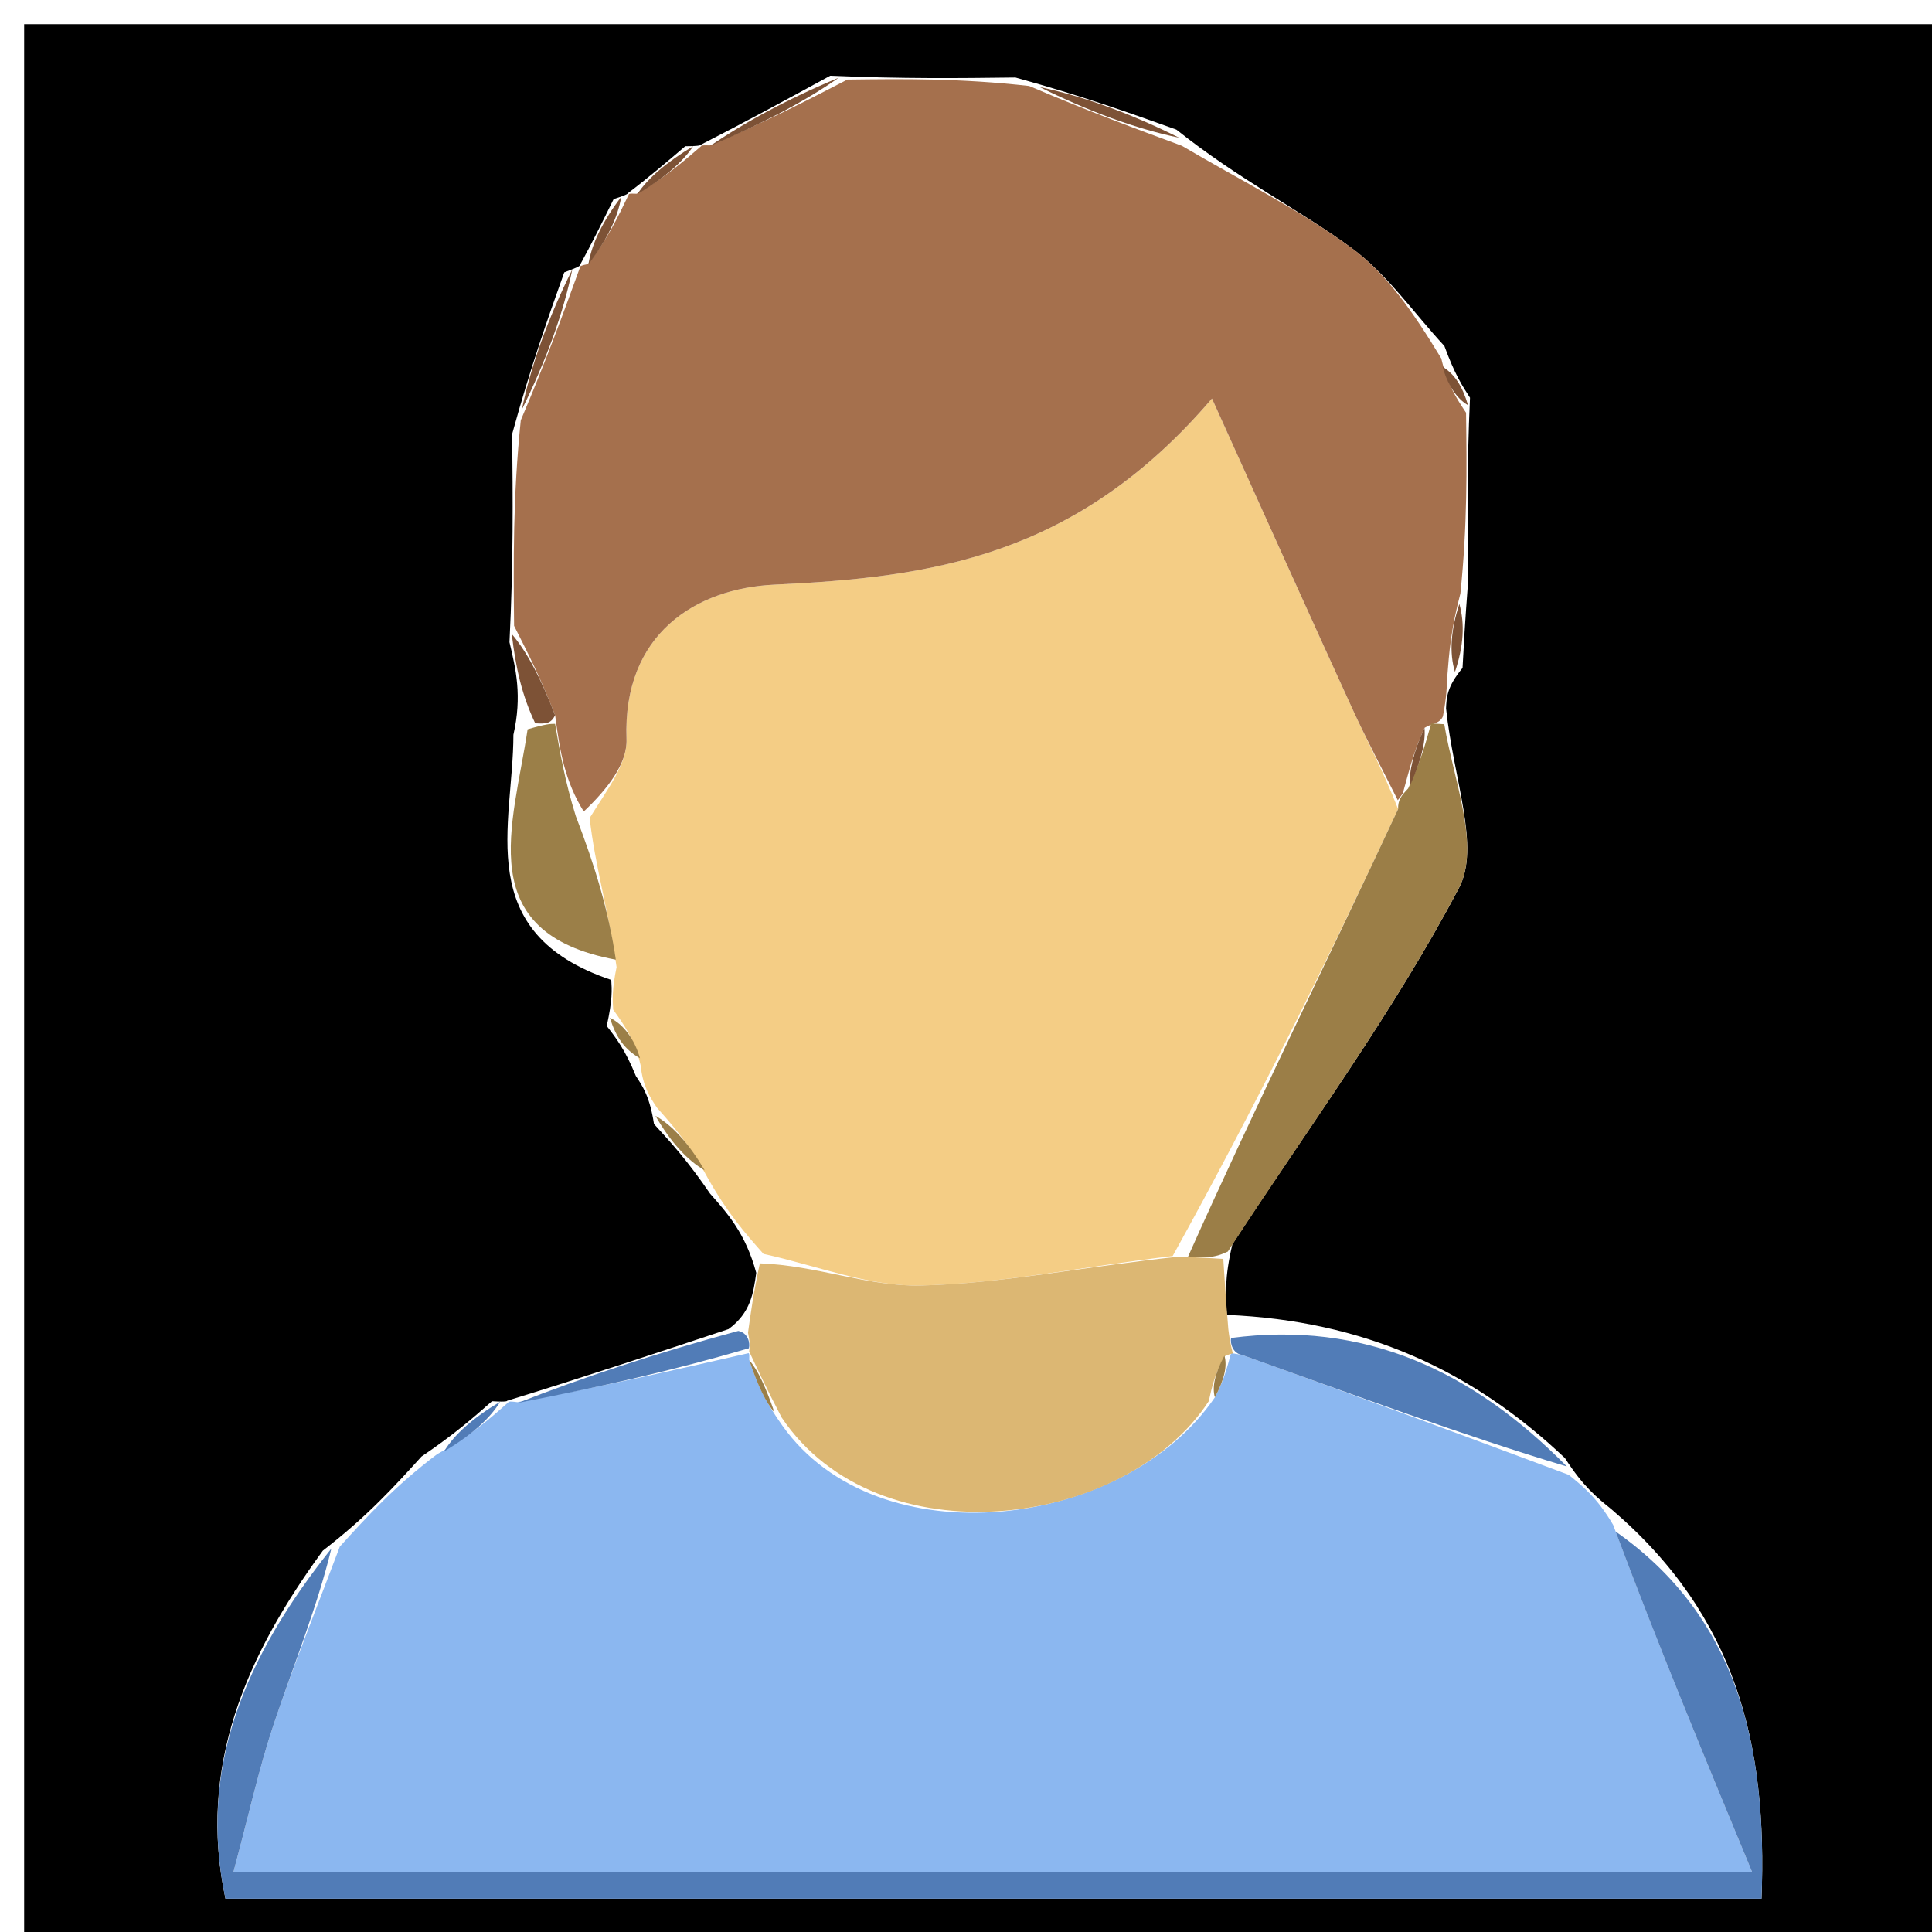 <svg version="1.1" id="Layer_1" xmlns="http://www.w3.org/2000/svg" xmlns:xlink="http://www.w3.org/1999/xlink" x="0px" y="0px"
	 width="100%" viewBox="0 0 80 80" enable-background="new 0 0 80 80" xml:space="preserve">
<path fill="#000000" opacity="1" stroke="none" 
	d="
M1,33 
	C1,22 1,11.5 1,1 
	C27.667,1 54.333,1 81,1 
	C81,27.667 81,54.333 81,81 
	C54.333,81 27.667,81 1,81 
	C1,65.167 1,49.333 1,33 
M25.411,8.242 
	C24.954,9.17 24.497,10.098 24.001,10.999 
	C24.001,10.999 24.029,11.036 23.364,11.279 
	C22.674,13.215 21.984,15.152 21.208,17.968 
	C21.234,20.616 21.261,23.265 21.096,26.592 
	C21.36,27.705 21.625,28.817 21.259,30.425 
	C21.255,34.164 19.512,38.63 25.311,40.577 
	C25.338,40.986 25.364,41.396 25.124,42.484 
	C25.509,42.981 25.894,43.478 26.328,44.551 
	C26.619,44.989 26.91,45.426 27.08,46.543 
	C27.771,47.296 28.462,48.048 29.4,49.422 
	C30.138,50.256 30.877,51.089 31.314,52.705 
	C31.2,53.532 31.087,54.36 30.168,55.035 
	C27.131,56.042 24.094,57.05 20.999,58.002 
	C20.999,58.002 21.052,58.064 20.373,58.022 
	C19.596,58.705 18.819,59.388 17.453,60.312 
	C16.326,61.555 15.198,62.798 13.368,64.209 
	C10.204,68.537 8.166,73.151 9.336,78.62 
	C30.727,78.62 51.765,78.62 72.94,78.62 
	C73.188,72.273 71.927,66.936 66.729,62.498 
	C66.139,62.022 65.548,61.546 64.802,60.377 
	C60.936,56.719 56.458,54.685 50.797,54.447 
	C50.749,53.674 50.702,52.901 51.032,51.516 
	C54.217,46.63 57.709,41.906 60.413,36.767 
	C61.312,35.059 60.185,32.285 59.878,29.332 
	C59.896,28.884 59.913,28.435 60.56,27.659 
	C60.609,26.743 60.658,25.827 60.792,24.046 
	C60.764,21.727 60.735,19.408 60.869,16.469 
	C60.553,15.985 60.237,15.501 59.809,14.328 
	C58.533,12.95 57.428,11.336 55.939,10.248 
	C53.75,8.648 51.288,7.423 48.712,5.367 
	C46.779,4.676 44.846,3.985 42.047,3.209 
	C39.728,3.237 37.409,3.266 34.378,3.136 
	C32.601,4.103 30.824,5.071 28.999,6.003 
	C28.999,6.003 29.034,6.052 28.376,6.055 
	C27.6,6.716 26.824,7.377 26,8 
	C26,8 26.038,8.048 25.411,8.242 
z"/>
<path fill="#8BB7F0" opacity="1" stroke="none" 
	d="
M14.071,64.041 
	C15.198,62.798 16.326,61.555 18.096,60.217 
	C19.509,59.436 20.281,58.75 21.052,58.064 
	C21.052,58.064 20.999,58.002 21.424,58.061 
	C24.883,57.427 27.916,56.734 30.976,56.037 
	C31.003,56.033 31.036,55.99 31.025,56.324 
	C31.372,57.377 31.731,58.095 32.385,59.017 
	C36.337,64.609 46.577,63.341 50.306,57.86 
	C50.695,57.13 50.829,56.559 50.98,56.01 
	C50.996,56.033 51.05,56.044 51.417,56.101 
	C56.175,57.795 60.566,59.433 64.958,61.07 
	C65.548,61.546 66.139,62.022 66.797,63.143 
	C68.69,68.199 70.516,72.608 72.553,77.525 
	C50.966,77.525 30.706,77.525 9.664,77.525 
	C10.328,75.054 10.733,73.185 11.339,71.382 
	C12.17,68.909 13.153,66.486 14.071,64.041 
z"/>
<path fill="#F4CD85" opacity="1" stroke="none" 
	d="
M27.201,45.864 
	C26.91,45.426 26.619,44.989 26.526,44.109 
	C26.279,43.046 25.834,42.426 25.39,41.806 
	C25.364,41.396 25.338,40.986 25.531,40.046 
	C25.196,37.695 24.641,35.876 24.416,33.872 
	C25.168,32.658 25.98,31.614 25.943,30.601 
	C25.78,26.252 28.813,24.362 32.069,24.209 
	C38.532,23.906 44.559,23.084 50.185,16.503 
	C52.482,21.586 54.225,25.474 55.998,29.347 
	C56.584,30.628 57.25,31.873 57.894,33.501 
	C54.906,39.915 51.904,45.963 48.558,52.009 
	C44.846,52.448 41.484,53.156 38.107,53.231 
	C35.954,53.279 33.78,52.39 31.615,51.922 
	C30.877,51.089 30.138,50.256 29.305,48.776 
	C28.54,47.374 27.871,46.619 27.201,45.864 
z"/>
<path fill="#A5704D" opacity="1" stroke="none" 
	d="
M57.88,33.135 
	C57.25,31.873 56.584,30.628 55.998,29.347 
	C54.225,25.474 52.482,21.586 50.185,16.503 
	C44.559,23.084 38.532,23.906 32.069,24.209 
	C28.813,24.362 25.78,26.252 25.943,30.601 
	C25.98,31.614 25.168,32.658 24.171,33.604 
	C23.391,32.338 23.187,31.155 22.987,29.62 
	C22.422,28.151 21.855,27.032 21.287,25.914 
	C21.261,23.265 21.234,20.616 21.564,17.404 
	C22.624,14.905 23.327,12.971 24.029,11.036 
	C24.029,11.036 24.001,10.999 24.344,10.933 
	C25.138,9.927 25.588,8.988 26.038,8.048 
	C26.038,8.048 26,8 26.363,8.022 
	C27.495,7.379 28.265,6.715 29.034,6.052 
	C29.034,6.052 28.999,6.003 29.388,6.021 
	C31.549,5.124 33.319,4.209 35.089,3.295 
	C37.409,3.266 39.728,3.237 42.613,3.559 
	C45.099,4.618 47.021,5.328 48.942,6.038 
	C51.288,7.423 53.75,8.648 55.939,10.248 
	C57.428,11.336 58.533,12.95 59.679,14.84 
	C59.934,15.931 60.32,16.51 60.706,17.09 
	C60.735,19.408 60.764,21.727 60.472,24.576 
	C60.078,26.066 60.005,27.027 59.931,27.987 
	C59.913,28.435 59.896,28.884 59.75,29.655 
	C59.623,29.977 59.261,29.956 58.986,30.14 
	C58.525,31.136 58.34,31.949 58.087,32.855 
	C58.019,32.949 57.88,33.135 57.88,33.135 
z"/>
<path fill="#DCB773" opacity="1" stroke="none" 
	d="
M31.464,52.313 
	C33.78,52.39 35.954,53.279 38.107,53.231 
	C41.484,53.156 44.846,52.448 48.851,52.032 
	C49.877,52.081 50.266,52.105 50.654,52.129 
	C50.702,52.901 50.749,53.674 50.862,55.033 
	C50.928,55.619 51.05,56.044 51.05,56.044 
	C51.05,56.044 50.996,56.033 50.716,56.158 
	C50.308,56.862 50.18,57.441 50.052,58.02 
	C46.577,63.341 36.337,64.609 32.366,58.695 
	C31.713,57.444 31.375,56.717 31.036,55.99 
	C31.036,55.99 31.003,56.033 31.037,55.825 
	C31.07,55.617 30.973,55.187 30.973,55.187 
	C31.087,54.36 31.2,53.532 31.464,52.313 
z"/>
<path fill="#517CB7" opacity="1" stroke="none" 
	d="
M13.719,64.125 
	C13.153,66.486 12.17,68.909 11.339,71.382 
	C10.733,73.185 10.328,75.054 9.664,77.525 
	C30.706,77.525 50.966,77.525 72.553,77.525 
	C70.516,72.608 68.69,68.199 66.897,63.416 
	C71.927,66.936 73.188,72.273 72.94,78.62 
	C51.765,78.62 30.727,78.62 9.336,78.62 
	C8.166,73.151 10.204,68.537 13.719,64.125 
z"/>
<path fill="#9B7E47" opacity="1" stroke="none" 
	d="
M50.843,51.823 
	C50.266,52.105 49.877,52.081 49.195,52.034 
	C51.904,45.963 54.906,39.915 57.894,33.501 
	C57.88,33.135 58.019,32.949 58.309,32.648 
	C58.82,31.55 59.041,30.753 59.261,29.956 
	C59.261,29.956 59.623,29.977 59.804,29.988 
	C60.185,32.285 61.312,35.059 60.413,36.767 
	C57.709,41.906 54.217,46.63 50.843,51.823 
z"/>
<path fill="#9B7F48" opacity="1" stroke="none" 
	d="
M22.984,29.972 
	C23.187,31.155 23.391,32.338 23.841,33.789 
	C24.641,35.876 25.196,37.695 25.501,39.739 
	C19.512,38.63 21.255,34.164 21.847,30.199 
	C22.618,29.973 22.801,29.972 22.984,29.972 
z"/>
<path fill="#517CB7" opacity="1" stroke="none" 
	d="
M51.417,56.101 
	C51.05,56.044 50.928,55.619 50.977,55.403 
	C56.458,54.685 60.936,56.719 64.88,60.724 
	C60.566,59.433 56.175,57.795 51.417,56.101 
z"/>
<path fill="#517CB7" opacity="1" stroke="none" 
	d="
M30.571,55.111 
	C30.973,55.187 31.07,55.617 31.01,55.829 
	C27.916,56.734 24.883,57.427 21.453,58.089 
	C24.094,57.05 27.131,56.042 30.571,55.111 
z"/>
<path fill="#7D5236" opacity="1" stroke="none" 
	d="
M48.827,5.703 
	C47.021,5.328 45.099,4.618 43.045,3.602 
	C44.846,3.985 46.779,4.676 48.827,5.703 
z"/>
<path fill="#7D5236" opacity="1" stroke="none" 
	d="
M34.734,3.215 
	C33.319,4.209 31.549,5.124 29.413,6.038 
	C30.824,5.071 32.601,4.103 34.734,3.215 
z"/>
<path fill="#7D5236" opacity="1" stroke="none" 
	d="
M23.697,11.158 
	C23.327,12.971 22.624,14.905 21.607,16.964 
	C21.984,15.152 22.674,13.215 23.697,11.158 
z"/>
<path fill="#7D5236" opacity="1" stroke="none" 
	d="
M22.987,29.62 
	C22.801,29.972 22.618,29.973 22.162,29.951 
	C21.625,28.817 21.36,27.705 21.191,26.253 
	C21.855,27.032 22.422,28.151 22.987,29.62 
z"/>
<path fill="#7D5236" opacity="1" stroke="none" 
	d="
M60.246,27.823 
	C60.005,27.027 60.078,26.066 60.429,25.009 
	C60.658,25.827 60.609,26.743 60.246,27.823 
z"/>
<path fill="#9B7F48" opacity="1" stroke="none" 
	d="
M27.141,46.204 
	C27.871,46.619 28.54,47.374 29.182,48.464 
	C28.462,48.048 27.771,47.296 27.141,46.204 
z"/>
<path fill="#517CB7" opacity="1" stroke="none" 
	d="
M20.712,58.043 
	C20.281,58.75 19.509,59.436 18.39,60.096 
	C18.819,59.388 19.596,58.705 20.712,58.043 
z"/>
<path fill="#7D5236" opacity="1" stroke="none" 
	d="
M28.705,6.053 
	C28.265,6.715 27.495,7.379 26.387,8.041 
	C26.824,7.377 27.6,6.716 28.705,6.053 
z"/>
<path fill="#7D5236" opacity="1" stroke="none" 
	d="
M25.725,8.145 
	C25.588,8.988 25.138,9.927 24.364,10.947 
	C24.497,10.098 24.954,9.17 25.725,8.145 
z"/>
<path fill="#9B7F48" opacity="1" stroke="none" 
	d="
M25.257,42.145 
	C25.834,42.426 26.279,43.046 26.501,43.821 
	C25.894,43.478 25.509,42.981 25.257,42.145 
z"/>
<path fill="#7D5236" opacity="1" stroke="none" 
	d="
M60.788,16.779 
	C60.32,16.51 59.934,15.931 59.735,15.184 
	C60.237,15.501 60.553,15.985 60.788,16.779 
z"/>
<path fill="#9B7F48" opacity="1" stroke="none" 
	d="
M31.025,56.324 
	C31.375,56.717 31.713,57.444 32.07,58.492 
	C31.731,58.095 31.372,57.377 31.025,56.324 
z"/>
<path fill="#9B7E47" opacity="1" stroke="none" 
	d="
M50.306,57.86 
	C50.18,57.441 50.308,56.862 50.7,56.135 
	C50.829,56.559 50.695,57.13 50.306,57.86 
z"/>
<path fill="#7D5236" opacity="1" stroke="none" 
	d="
M58.986,30.14 
	C59.041,30.753 58.82,31.55 58.378,32.554 
	C58.34,31.949 58.525,31.136 58.986,30.14 
z"/>
</svg>